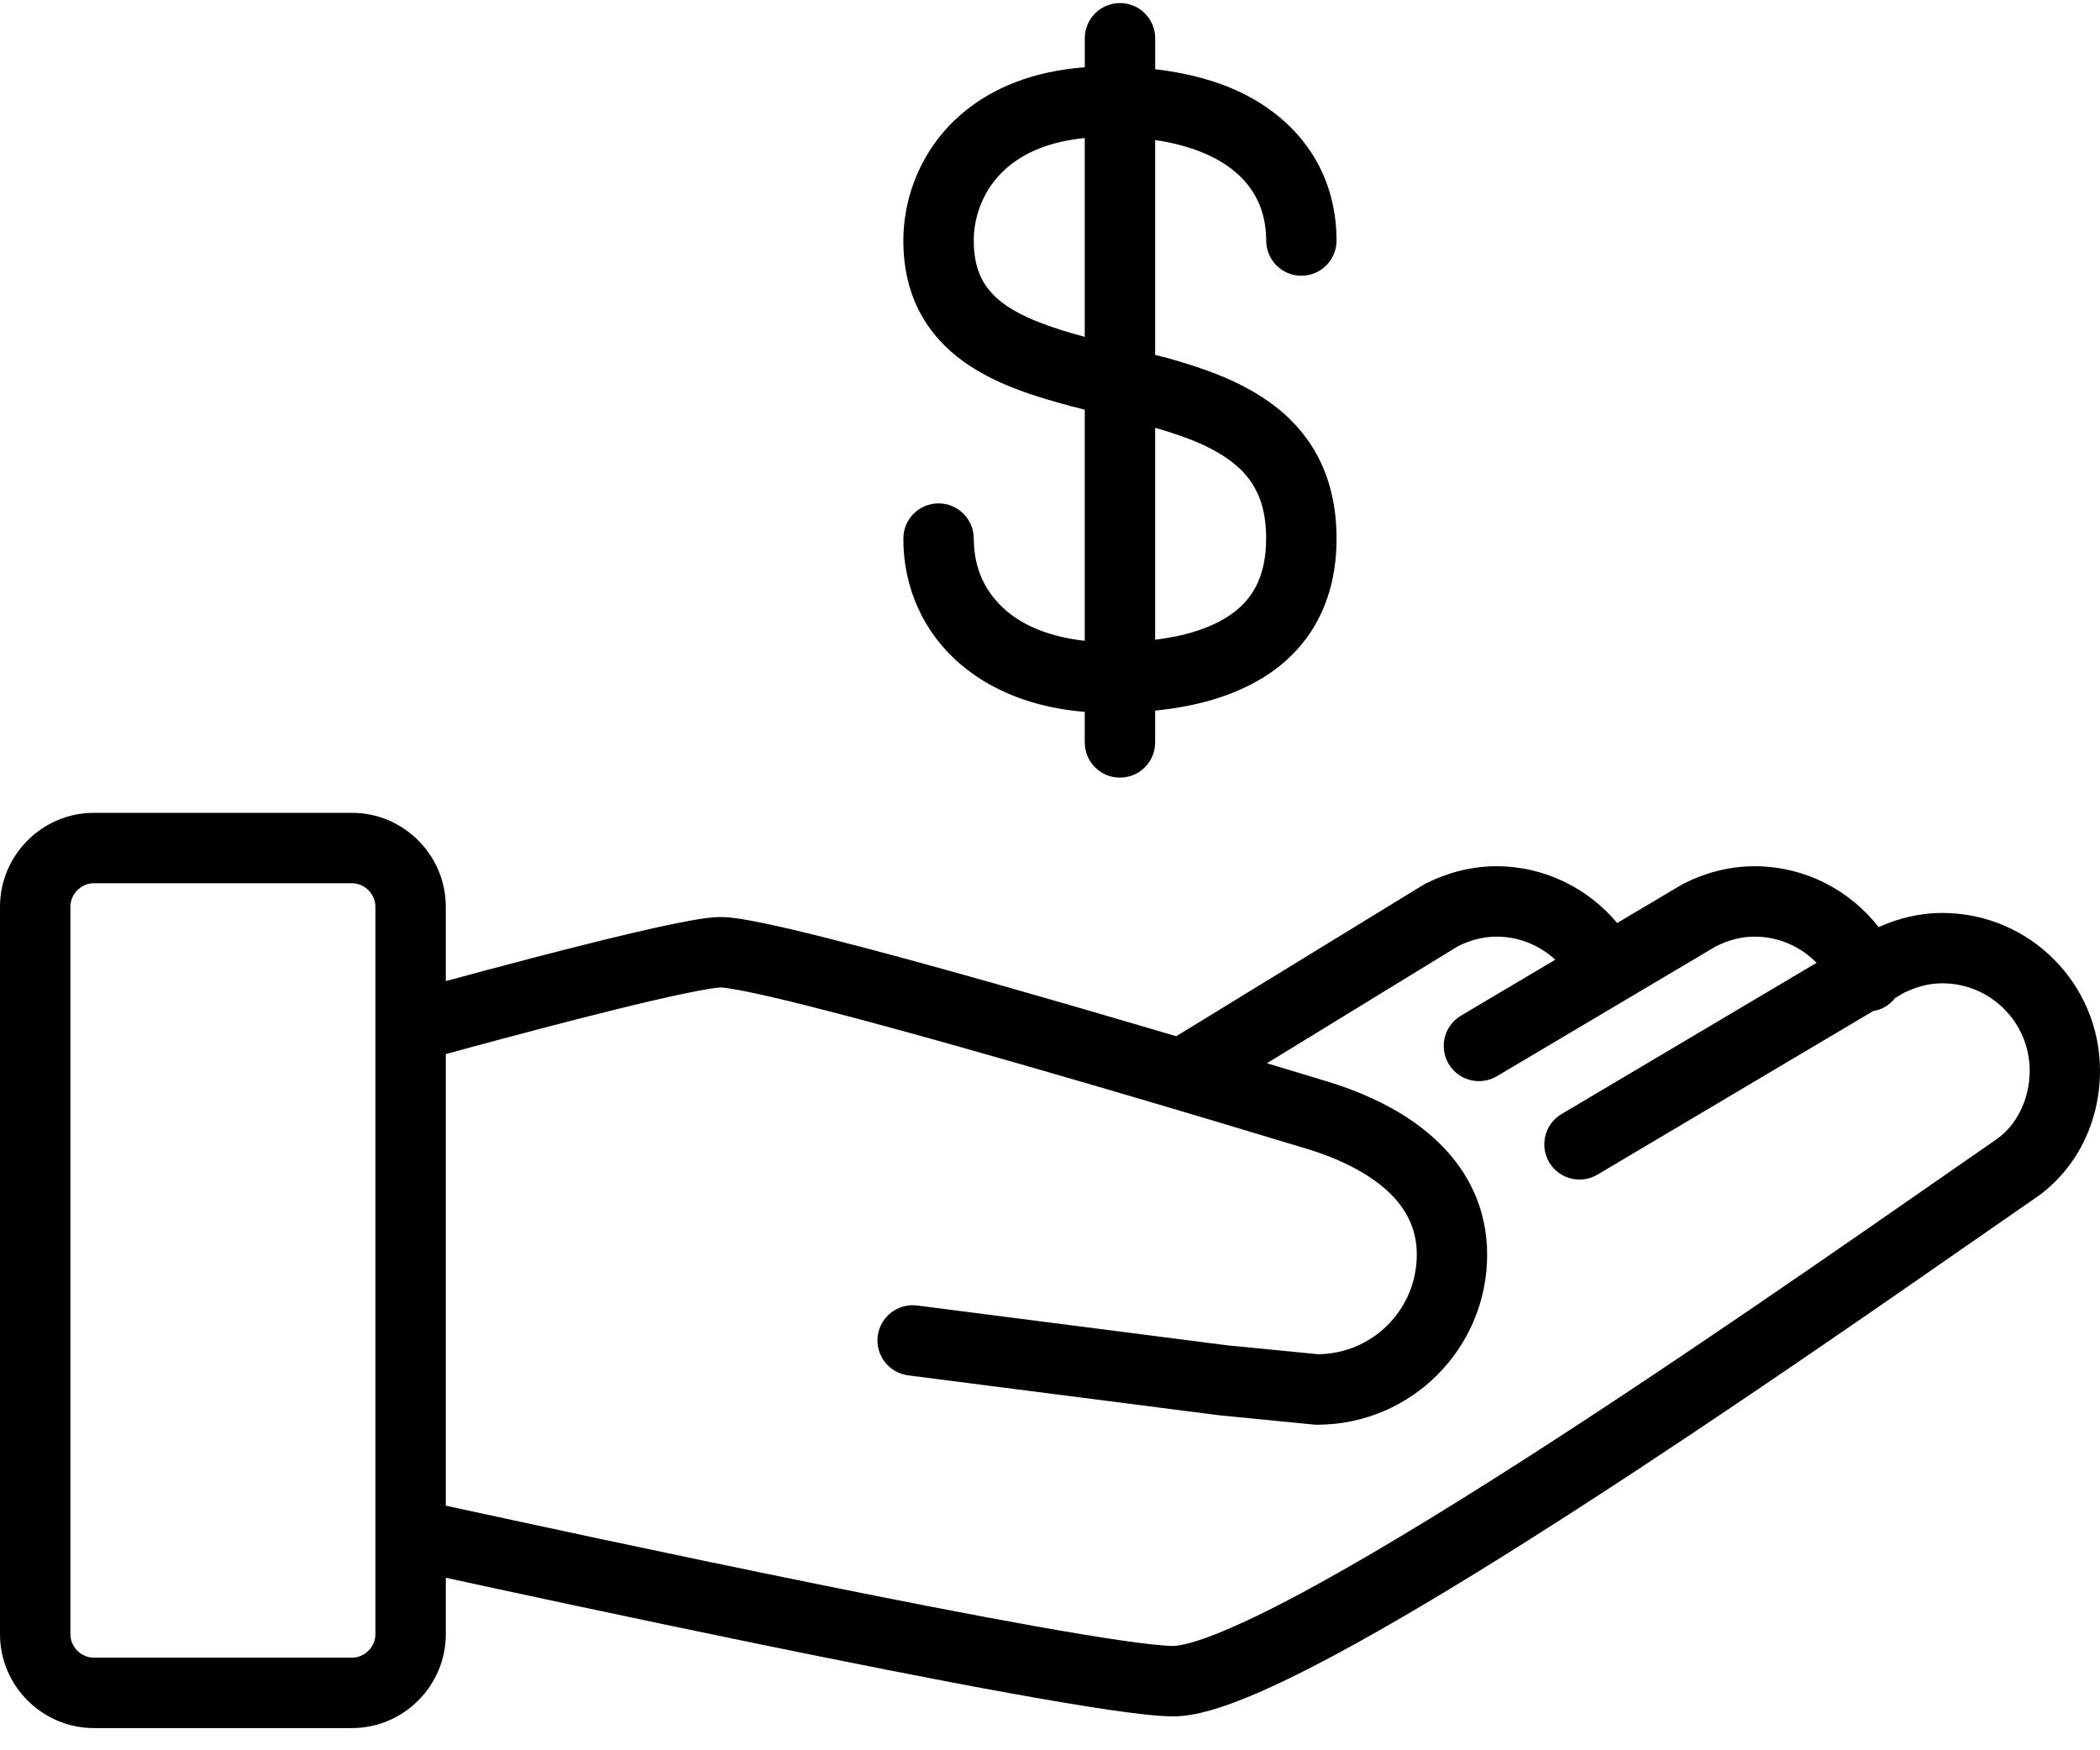 <?xml version="1.0" encoding="UTF-8"?>
<svg width="42px" height="35px" viewBox="0 0 42 35" version="1.1" xmlns="http://www.w3.org/2000/svg" xmlns:xlink="http://www.w3.org/1999/xlink">
    <!-- Generator: Sketch 55.2 (78181) - https://sketchapp.com -->
    <title>BonificarComisiones</title>
    <desc>Created with Sketch.</desc>
    <g id="Page-1" stroke="none" stroke-width="1" fill="none" fill-rule="evenodd">
        <g id="Módulo-de-Comisiones" transform="translate(-883, -283)" fill="#000000" fill-rule="nonzero">
            <g id="BonificarComisiones" transform="translate(883, 283)">
                <path d="M38.845,18.256 C38.381,18.256 37.953,18.369 37.573,18.539 C36.996,17.801 36.1,17.323 35.09,17.322 C34.569,17.322 34.088,17.461 33.676,17.668 L33.633,17.692 L32.343,18.457 C31.765,17.766 30.899,17.323 29.928,17.322 C29.406,17.322 28.926,17.461 28.514,17.668 L28.462,17.697 L23.525,20.721 C22.41,20.392 21.172,20.03 19.976,19.691 C18.714,19.333 17.5,19 16.528,18.755 C16.04,18.632 15.614,18.531 15.266,18.459 C15.092,18.423 14.937,18.394 14.799,18.373 C14.66,18.353 14.543,18.338 14.412,18.338 C14.311,18.338 14.223,18.347 14.123,18.359 C13.759,18.407 13.242,18.518 12.632,18.661 C11.386,18.954 9.795,19.38 8.916,19.619 L8.916,18.132 C8.916,17.099 8.071,16.254 7.039,16.254 L1.877,16.254 C0.845,16.254 0,17.099 0,18.132 L0,32.679 C0,33.711 0.845,34.556 1.877,34.556 L7.039,34.556 C8.071,34.556 8.916,33.711 8.916,32.679 L8.916,31.55 C10.03,31.792 12.503,32.326 15.11,32.862 C16.873,33.223 18.695,33.586 20.2,33.859 C20.952,33.995 21.626,34.109 22.177,34.19 C22.733,34.27 23.148,34.32 23.463,34.322 C23.709,34.321 23.942,34.275 24.194,34.205 C24.662,34.073 25.194,33.849 25.804,33.553 C27.925,32.519 30.972,30.581 33.846,28.664 C36.716,26.749 39.399,24.858 40.714,23.952 C41.537,23.385 42,22.426 42,21.411 C41.999,19.669 40.587,18.256 38.845,18.256 Z M7.508,32.679 C7.508,32.933 7.293,33.148 7.039,33.148 L1.877,33.148 C1.623,33.148 1.408,32.933 1.408,32.679 L1.408,18.132 C1.408,17.877 1.623,17.662 1.877,17.662 L7.039,17.662 C7.293,17.662 7.508,17.877 7.508,18.132 L7.508,32.679 Z M39.916,22.792 C38.299,23.906 34.68,26.462 31.178,28.737 C29.428,29.873 27.707,30.939 26.296,31.711 C25.591,32.098 24.962,32.41 24.46,32.618 C24.209,32.723 23.989,32.801 23.815,32.849 C23.642,32.898 23.511,32.915 23.464,32.914 C23.31,32.915 22.904,32.875 22.382,32.797 C20.533,32.526 17.072,31.835 14.092,31.213 C12.601,30.902 11.227,30.608 10.226,30.392 C9.645,30.267 9.196,30.169 8.916,30.109 L8.916,21.079 C9.054,21.041 9.234,20.992 9.45,20.933 C10.192,20.732 11.325,20.43 12.34,20.18 C12.848,20.055 13.327,19.943 13.707,19.864 C13.897,19.824 14.063,19.793 14.19,19.773 C14.314,19.752 14.412,19.745 14.413,19.746 C14.415,19.745 14.489,19.75 14.589,19.766 C14.978,19.824 15.774,20.01 16.744,20.264 C19.667,21.028 24.276,22.408 26.138,22.973 C26.782,23.167 27.366,23.46 27.749,23.815 C27.941,23.993 28.086,24.182 28.183,24.387 C28.28,24.593 28.335,24.816 28.336,25.089 C28.335,25.641 28.114,26.135 27.752,26.498 C27.393,26.856 26.904,27.075 26.36,27.08 L24.543,26.902 L18.344,26.106 C17.958,26.057 17.605,26.329 17.555,26.715 C17.505,27.101 17.779,27.453 18.164,27.503 L24.383,28.301 L26.308,28.49 L26.343,28.49 C28.221,28.489 29.742,26.967 29.743,25.089 C29.744,24.617 29.64,24.172 29.454,23.783 C29.175,23.197 28.726,22.743 28.218,22.398 C27.709,22.052 27.133,21.805 26.548,21.627 C26.221,21.528 25.81,21.403 25.339,21.261 L29.16,18.921 C29.407,18.799 29.661,18.73 29.929,18.73 C30.384,18.729 30.796,18.906 31.106,19.191 L29.219,20.31 C28.885,20.508 28.775,20.941 28.973,21.275 C29.172,21.609 29.603,21.719 29.938,21.521 L34.319,18.923 C34.568,18.799 34.823,18.73 35.092,18.73 C35.578,18.729 36.015,18.932 36.332,19.253 L31.23,22.278 C30.896,22.476 30.786,22.908 30.984,23.243 C31.183,23.577 31.615,23.687 31.949,23.489 L37.465,20.217 C37.519,20.208 37.573,20.195 37.626,20.172 C37.739,20.124 37.831,20.048 37.901,19.958 L38.074,19.856 C38.323,19.733 38.578,19.663 38.847,19.663 C39.331,19.664 39.763,19.858 40.082,20.175 C40.399,20.494 40.593,20.927 40.594,21.411 C40.592,22.001 40.321,22.516 39.916,22.792 Z" id="Shape"></path>
                <path d="M25.436,8.075 C24.818,7.622 24.102,7.373 23.391,7.171 C23.295,7.144 23.2,7.122 23.103,7.097 L23.103,2.8 C23.79,2.903 24.297,3.117 24.635,3.381 C24.875,3.567 25.039,3.775 25.152,4.009 C25.264,4.243 25.323,4.507 25.324,4.81 C25.324,5.199 25.639,5.514 26.028,5.514 C26.416,5.514 26.731,5.199 26.731,4.81 C26.732,4.319 26.631,3.838 26.423,3.402 C26.111,2.746 25.556,2.208 24.835,1.858 C24.336,1.615 23.754,1.46 23.104,1.384 L23.104,0.765 C23.104,0.376 22.788,0.061 22.4,0.061 C22.011,0.061 21.696,0.376 21.696,0.765 L21.696,1.345 C21.186,1.384 20.728,1.484 20.322,1.639 C19.525,1.94 18.942,2.454 18.581,3.032 C18.219,3.61 18.068,4.238 18.067,4.81 C18.065,5.413 18.21,5.955 18.483,6.396 C18.72,6.783 19.042,7.083 19.393,7.314 C20.01,7.717 20.715,7.933 21.417,8.121 C21.51,8.145 21.603,8.169 21.695,8.192 L21.695,12.814 C21.01,12.738 20.485,12.519 20.133,12.219 C19.701,11.848 19.479,11.374 19.475,10.77 C19.475,10.381 19.159,10.066 18.771,10.066 C18.382,10.066 18.067,10.381 18.067,10.77 C18.062,11.754 18.481,12.672 19.224,13.294 C19.86,13.833 20.71,14.155 21.695,14.235 L21.695,14.847 C21.695,15.235 22.01,15.55 22.399,15.55 C22.788,15.55 23.103,15.235 23.103,14.847 L23.103,14.21 C23.9,14.129 24.644,13.933 25.28,13.539 C25.715,13.267 26.092,12.892 26.346,12.418 C26.602,11.945 26.732,11.385 26.731,10.77 C26.732,10.127 26.594,9.558 26.332,9.083 C26.104,8.667 25.788,8.334 25.436,8.075 Z M21.695,6.736 C21.01,6.553 20.419,6.338 20.058,6.061 C19.864,5.914 19.729,5.76 19.633,5.572 C19.538,5.382 19.476,5.147 19.475,4.81 C19.474,4.378 19.633,3.86 20.022,3.465 C20.217,3.266 20.473,3.088 20.822,2.955 C21.063,2.863 21.354,2.795 21.695,2.76 L21.695,6.736 L21.695,6.736 Z M25.107,11.749 C25.008,11.932 24.88,12.082 24.713,12.217 C24.463,12.418 24.117,12.58 23.685,12.688 C23.505,12.733 23.308,12.766 23.103,12.792 L23.103,8.555 C23.533,8.679 23.928,8.816 24.247,8.988 C24.603,9.177 24.859,9.391 25.034,9.654 C25.207,9.919 25.321,10.252 25.323,10.769 C25.322,11.195 25.238,11.505 25.107,11.749 Z" id="Shape"></path>
            </g>
        </g>
    </g>
</svg>